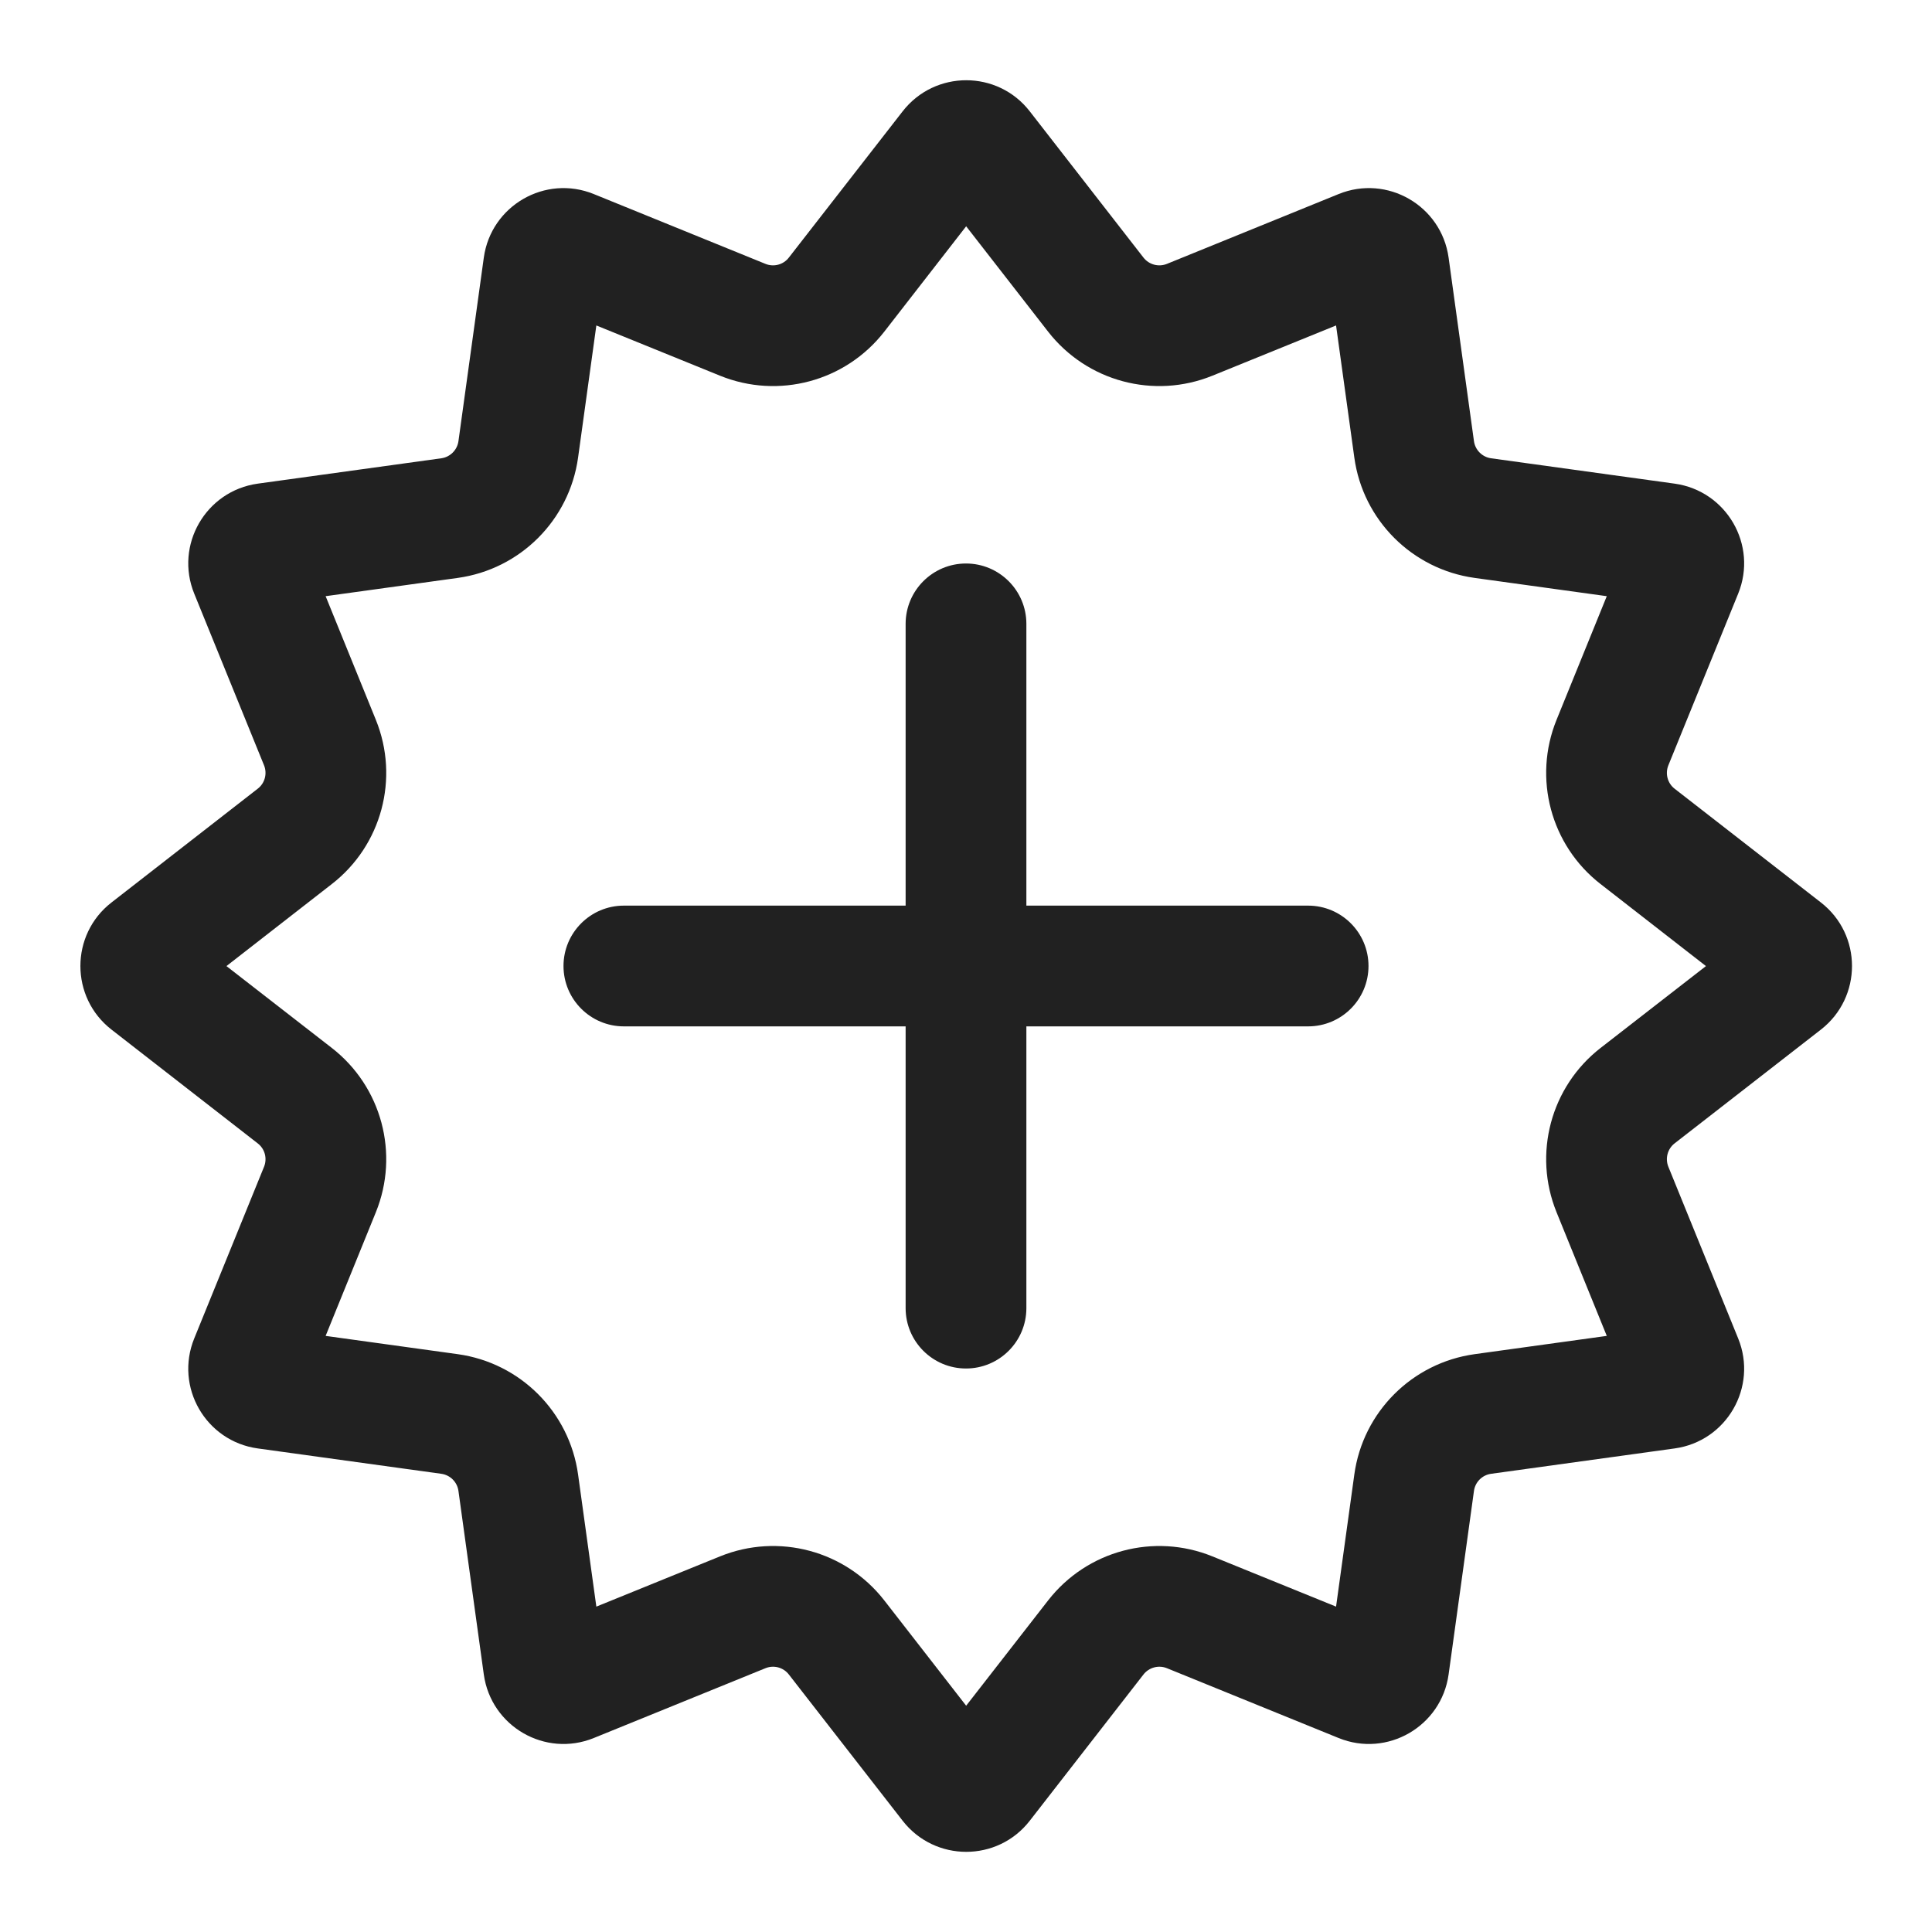 <svg width="24" height="24" viewBox="0 0 24 24" fill="none" xmlns="http://www.w3.org/2000/svg">
<path d="M12.75 7.75C12.75 7.336 12.414 7 12 7C11.586 7 11.25 7.336 11.25 7.75V11.25H7.75C7.336 11.25 7 11.586 7 12C7 12.414 7.336 12.75 7.75 12.75H11.25V16.25C11.25 16.664 11.586 17 12 17C12.414 17 12.75 16.664 12.75 16.25V12.75H16.25C16.664 12.75 17 12.414 17 12C17 11.586 16.664 11.25 16.25 11.25H12.75V7.75ZM12.792 1.383C12.392 0.868 11.614 0.868 11.213 1.383L9.8 3.199C9.732 3.288 9.613 3.32 9.509 3.278L7.377 2.411C6.773 2.165 6.1 2.554 6.01 3.2L5.695 5.48C5.68 5.59 5.592 5.678 5.482 5.693L3.202 6.008C2.556 6.098 2.167 6.771 2.413 7.375L3.28 9.507C3.322 9.611 3.29 9.73 3.201 9.798L1.385 11.211C0.87 11.611 0.87 12.389 1.385 12.79L3.201 14.203C3.29 14.271 3.322 14.39 3.28 14.494L2.413 16.626C2.167 17.23 2.556 17.904 3.202 17.993L5.482 18.308C5.592 18.323 5.68 18.41 5.695 18.521L6.01 20.801C6.1 21.447 6.773 21.836 7.377 21.59L9.509 20.723C9.613 20.681 9.732 20.713 9.8 20.802L11.213 22.618C11.614 23.133 12.392 23.133 12.792 22.618L14.204 20.802C14.273 20.713 14.392 20.681 14.496 20.723L16.628 21.59C17.232 21.836 17.905 21.447 17.995 20.801L18.31 18.521C18.325 18.41 18.413 18.323 18.523 18.308L20.803 17.993C21.449 17.904 21.838 17.23 21.592 16.626L20.725 14.494C20.683 14.39 20.715 14.271 20.803 14.203L22.62 12.79C23.135 12.389 23.135 11.611 22.62 11.211L20.803 9.798C20.715 9.73 20.683 9.611 20.725 9.507L21.592 7.375C21.838 6.771 21.449 6.098 20.803 6.008L18.523 5.693C18.413 5.678 18.325 5.59 18.31 5.48L17.995 3.2C17.905 2.554 17.232 2.165 16.628 2.411L14.496 3.278C14.392 3.32 14.273 3.288 14.204 3.199L12.792 1.383ZM10.985 4.12L12.002 2.811L13.02 4.12C13.502 4.739 14.335 4.962 15.061 4.667L16.597 4.043L16.824 5.685C16.931 6.461 17.542 7.071 18.318 7.179L19.96 7.406L19.336 8.942C19.041 9.668 19.264 10.502 19.883 10.982L21.192 12.001L19.883 13.018C19.264 13.499 19.041 14.333 19.336 15.059L19.96 16.595L18.318 16.822C17.542 16.93 16.931 17.54 16.824 18.316L16.597 19.958L15.061 19.334C14.335 19.039 13.502 19.262 13.02 19.881L12.002 21.189L10.985 19.881C10.503 19.262 9.67 19.039 8.944 19.334L7.408 19.958L7.181 18.316C7.073 17.54 6.463 16.93 5.687 16.822L4.045 16.595L4.669 15.059C4.964 14.333 4.741 13.499 4.122 13.018L2.813 12.001L4.122 10.982C4.741 10.502 4.964 9.668 4.669 8.942L4.045 7.406L5.687 7.179C6.463 7.071 7.073 6.461 7.181 5.685L7.408 4.043L8.944 4.667C9.67 4.962 10.503 4.739 10.985 4.12Z" fill="#212121"/>
</svg>
